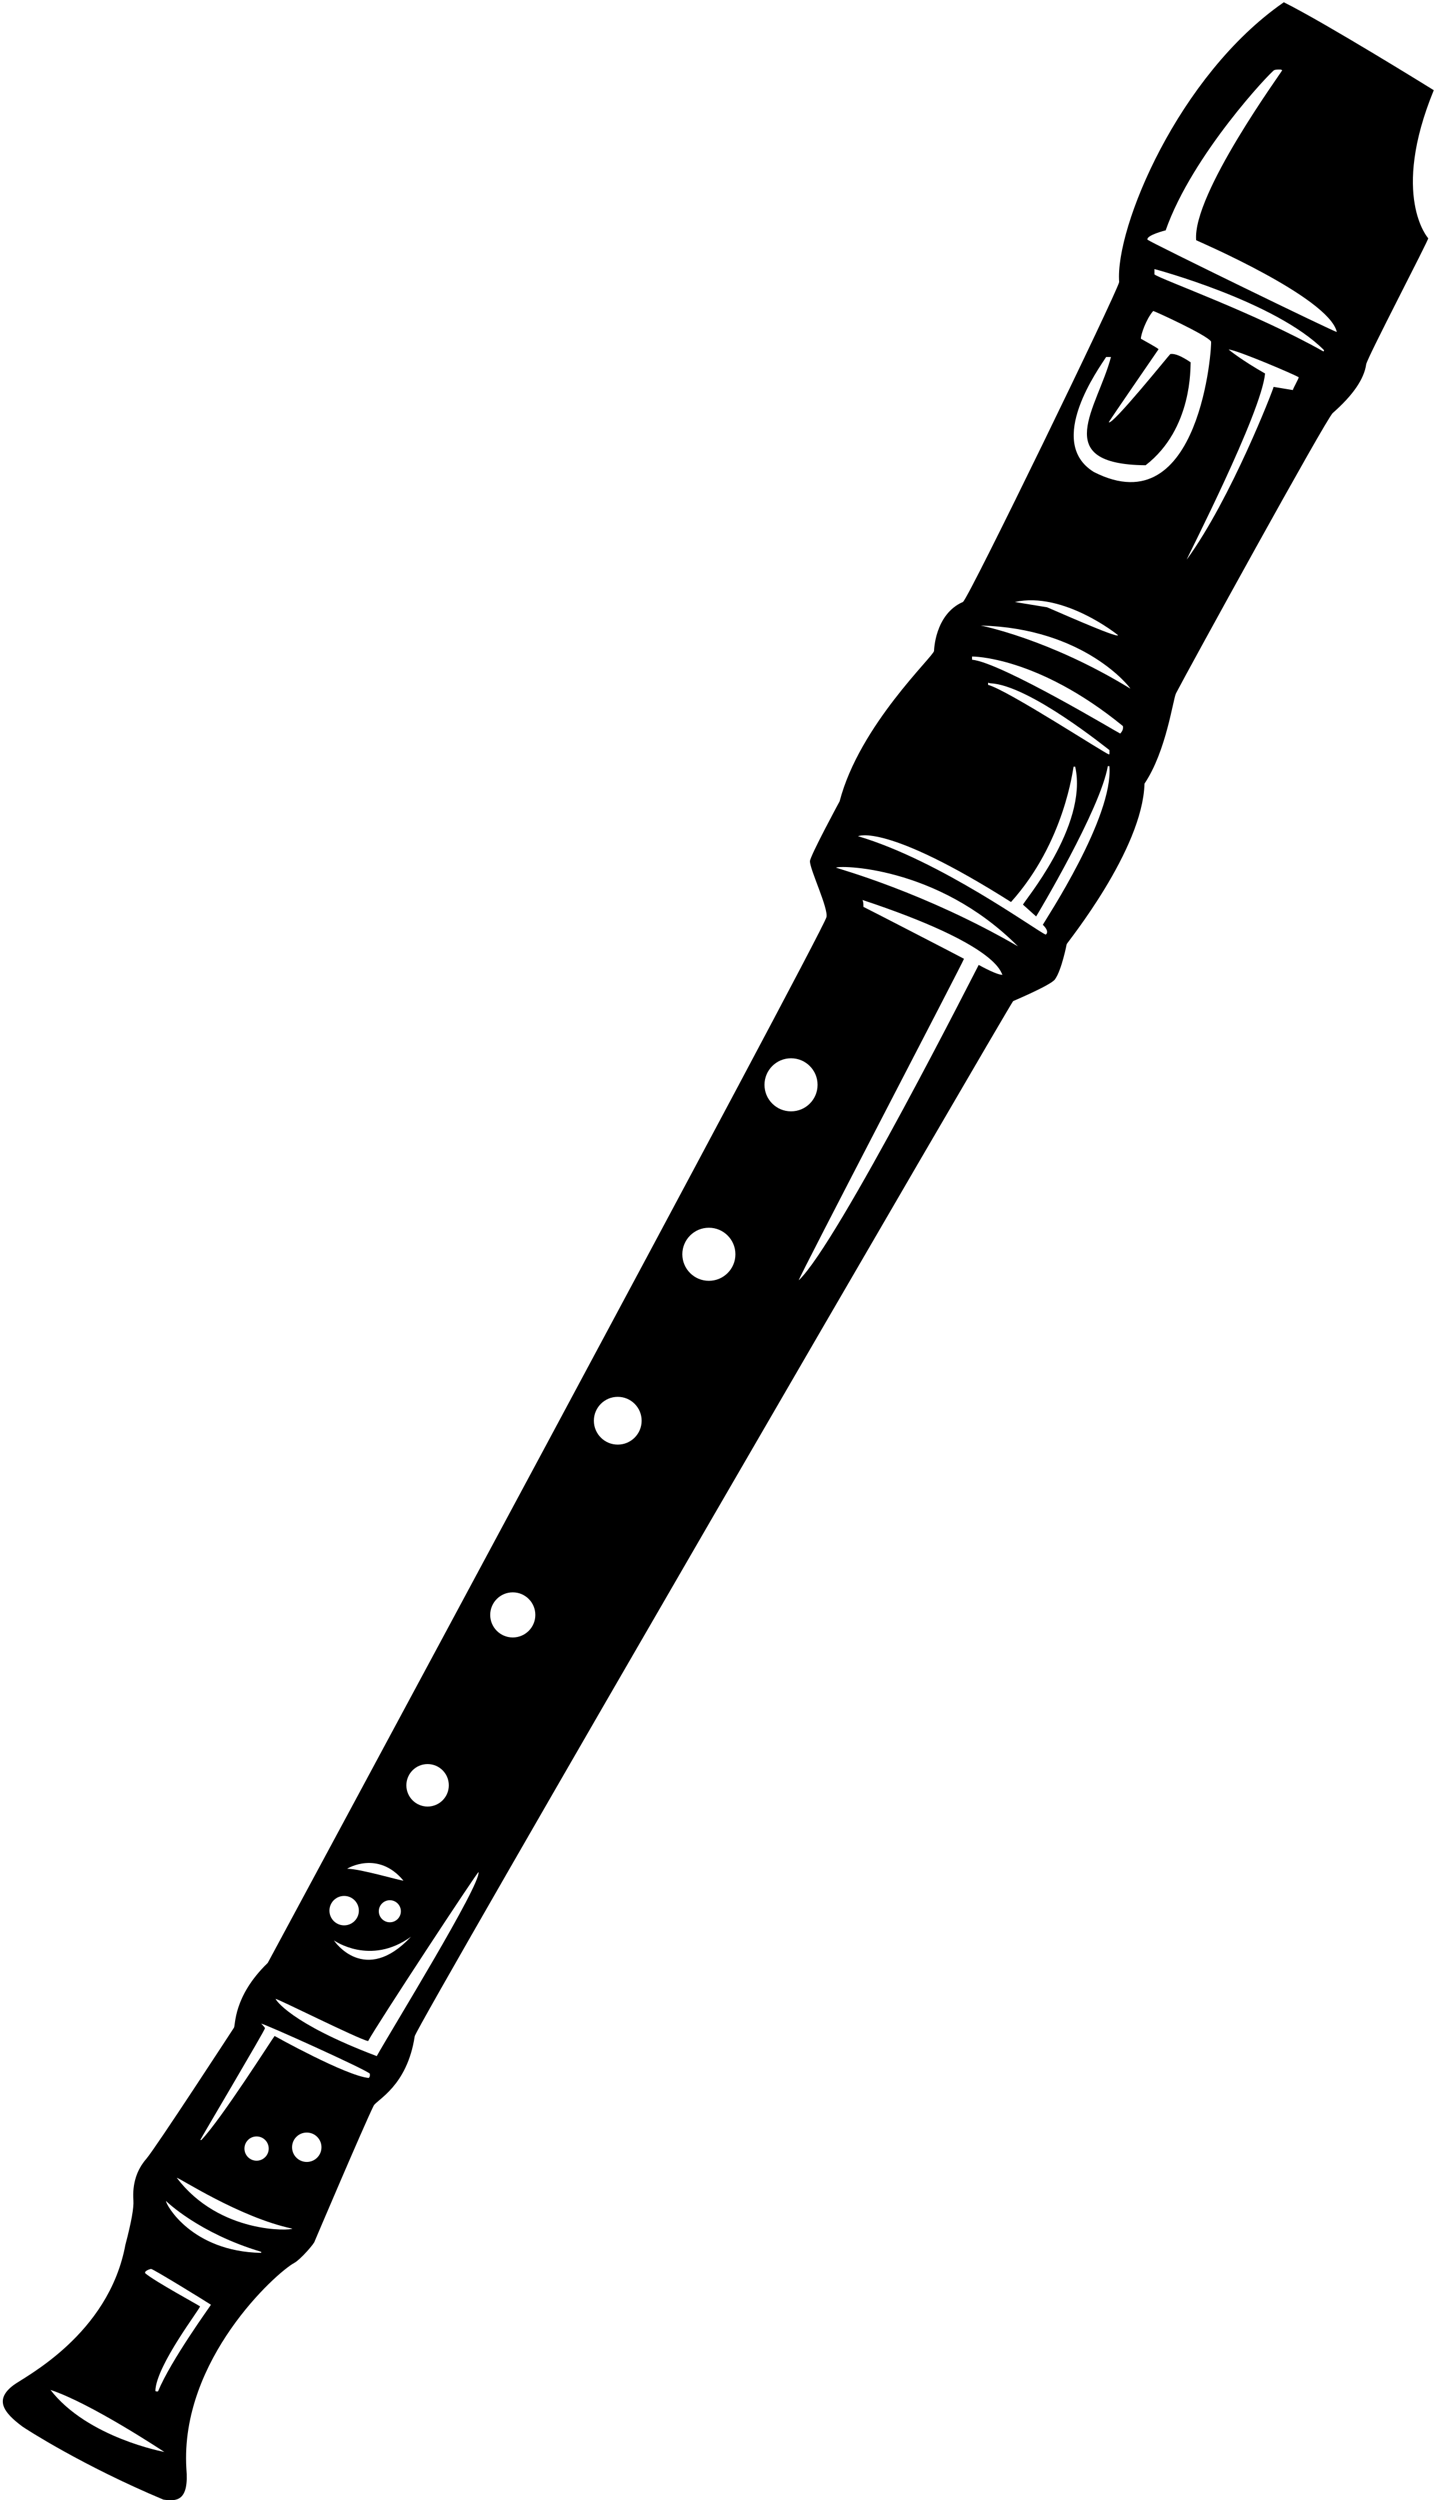 <?xml version="1.0" encoding="UTF-8"?>
<svg xmlns="http://www.w3.org/2000/svg" xmlns:xlink="http://www.w3.org/1999/xlink" width="399pt" height="694pt" viewBox="0 0 399 694" version="1.1">
<g id="surface1">
<path style=" stroke:none;fill-rule:nonzero;fill:rgb(0%,0%,0%);fill-opacity:1;" d="M 398.105 25.039 C 398.105 25.039 368.238 6.496 356.469 0.629 C 327.18 20.906 309.578 63.258 310.75 78.277 C 310.395 80.727 269.113 165.801 267.387 167.078 C 259.527 170.508 259.348 180.668 259.348 180.668 C 259.348 182.078 238.629 201.309 233.137 222.414 C 233.137 222.414 224.934 237.562 224.895 239.047 C 224.84 241.332 230.094 252.191 229.465 254.605 C 228.238 259.281 74.352 544.848 74.352 544.848 C 64.645 554.227 65.445 562.316 64.941 562.871 C 64.941 562.871 43.188 596.266 40.645 599.219 C 37.914 602.355 36.727 606.215 37.043 610.781 C 37.191 612.805 36.449 616.91 34.816 623.109 C 30.176 648.094 6.785 659.77 3.762 662.051 C -1.605 666.082 0.922 669.605 6.211 673.543 C 7.027 674.137 22.844 684.395 45.359 693.832 C 49.035 694.371 52.543 694.297 51.746 685.164 C 49.977 655.062 76.582 630.906 81.723 628.121 C 83.449 627.191 87.422 622.609 87.387 622.086 C 87.387 622.086 100.898 590.289 103.738 584.516 C 104.555 582.848 113.043 579.16 115.152 565.211 C 115.637 562.352 280.656 278.344 281.309 277.883 C 281.402 277.824 291.703 273.5 292.91 271.867 C 294.785 269.305 296.176 262.086 296.176 262.086 C 296.195 261.75 317.277 235.961 317.785 217.516 C 323.879 208.461 325.691 194.051 326.547 192.418 C 329.496 186.684 368.199 116.273 370.055 114.641 C 375.66 109.723 378.762 105.211 379.336 101.129 C 379.598 99.328 396.75 66.527 396.562 66.137 C 396.562 66.137 386.027 54.457 398.105 25.039 Z M 310.418 176.309 C 310.668 177.43 290.887 168.57 290.738 168.57 L 281.758 167.102 C 295.277 164.094 310.402 176.242 310.418 176.309 Z M 118.727 489.664 C 121.984 489.664 124.621 492.305 124.621 495.562 C 124.621 498.816 121.984 501.457 118.727 501.457 C 115.473 501.457 112.832 498.816 112.832 495.562 C 112.832 492.305 115.473 489.664 118.727 489.664 Z M 114.129 537.578 C 101.309 551.293 92.746 538.762 92.746 538.617 C 92.746 538.617 102.777 545.793 114.129 537.578 Z M 105.18 530.52 C 105.18 528.828 106.551 527.457 108.242 527.457 C 109.934 527.457 111.305 528.828 111.305 530.52 C 111.305 532.211 109.934 533.582 108.242 533.582 C 106.551 533.582 105.18 532.211 105.18 530.52 Z M 112.008 522.004 C 111.809 522.23 99.844 518.66 96.414 518.734 C 96.383 518.629 104.977 513.527 112.008 522.004 Z M 95.559 526.266 C 97.812 526.266 99.641 528.094 99.641 530.348 C 99.641 532.605 97.812 534.434 95.559 534.434 C 93.301 534.434 91.473 532.605 91.473 530.348 C 91.473 528.094 93.301 526.266 95.559 526.266 Z M 14.012 663.375 C 25.41 667.16 45.363 680.461 45.641 680.602 C 45.641 680.602 24.309 676.695 14.012 663.375 Z M 43.875 663.805 L 43.281 663.805 C 43.27 663.719 43.219 663.668 43.133 663.656 C 43.375 656.527 55.715 640.68 55.531 640.195 C 55.473 640.039 42.812 633.18 40.309 630.984 C 40.055 630.195 41.945 629.797 41.945 629.797 C 42.535 629.797 57.754 639.168 58.574 639.746 C 58.582 639.848 47.426 655.176 43.875 663.805 Z M 72.52 625.344 C 53.277 624.996 46.086 612.031 46.086 610.938 C 46.086 610.938 55.109 619.859 72.52 625.047 Z M 49.086 604.508 C 49.57 604.344 66.5 615.516 81.164 618.617 C 80.992 619.168 60.977 620.227 49.086 604.508 Z M 67.875 596.395 C 67.875 594.535 69.383 593.023 71.242 593.023 C 73.105 593.023 74.613 594.535 74.613 596.395 C 74.613 598.254 73.105 599.762 71.242 599.762 C 69.383 599.762 67.875 598.254 67.875 596.395 Z M 85.176 600.109 C 82.922 600.109 81.094 598.281 81.094 596.027 C 81.094 593.773 82.922 591.945 85.176 591.945 C 87.434 591.945 89.262 593.773 89.262 596.027 C 89.262 598.281 87.434 600.109 85.176 600.109 Z M 102.383 576.797 C 96.043 576.199 76.246 565.141 76.246 565.141 C 75.695 565.758 61.52 588.137 55.902 594.023 L 55.605 594.023 C 55.59 593.867 73.688 563.348 73.574 562.988 C 73.508 562.785 73.289 562.492 72.914 562.109 L 72.535 561.727 C 72.844 561.477 101.949 574.59 102.68 575.609 C 102.766 576.16 102.664 576.559 102.383 576.797 Z M 104.609 570.727 C 80.41 561.562 76.539 555.059 76.516 554.836 C 77.152 554.809 99.324 565.91 102.203 566.566 C 104.438 562.309 132.781 519.215 132.871 519.641 C 133.578 523.062 108.574 563.613 104.609 570.727 Z M 142.379 454.523 C 138.918 454.523 136.113 451.719 136.113 448.262 C 136.113 444.801 138.918 441.996 142.379 441.996 C 145.836 441.996 148.641 444.801 148.641 448.262 C 148.641 451.719 145.836 454.523 142.379 454.523 Z M 171.527 400.992 C 167.863 400.992 164.895 398.023 164.895 394.359 C 164.895 390.695 167.863 387.727 171.527 387.727 C 175.191 387.727 178.16 390.695 178.16 394.359 C 178.16 398.023 175.191 400.992 171.527 400.992 Z M 196.828 355.527 C 192.758 355.527 189.457 352.23 189.457 348.16 C 189.457 344.09 192.758 340.789 196.828 340.789 C 200.898 340.789 204.195 344.09 204.195 348.16 C 204.195 352.23 200.898 355.527 196.828 355.527 Z M 212.27 301.121 C 212.27 297.051 215.57 293.75 219.641 293.75 C 223.711 293.75 227.008 297.051 227.008 301.121 C 227.008 305.191 223.711 308.488 219.641 308.488 C 215.57 308.488 212.27 305.191 212.27 301.121 Z M 271.746 267.844 C 271.613 268.008 232.578 345.227 221.777 355.383 C 221.332 355.426 267.703 266.562 267.664 266.137 C 266.926 265.703 240.578 252.105 239.746 251.73 C 239.754 250.691 239.652 250.051 239.449 249.801 C 277.312 262.359 277.766 269.855 278.355 270.59 C 277.359 270.613 275.156 269.695 271.746 267.844 Z M 232.156 240.859 C 232.254 240.172 260.078 239.992 282.648 262.688 C 256.777 247.691 232.785 241.137 232.156 240.859 Z M 289.555 256.691 C 290.801 257.934 291.07 258.852 290.371 259.438 C 287.645 258.297 261.18 238.895 238.246 232.113 C 238.246 232.113 245.777 228.258 280.719 250.379 C 295.645 233.758 297.898 213.395 298.094 212.809 L 298.539 212.809 C 302.246 229.359 283.746 250.832 284.059 251.121 L 287.695 254.387 C 288.098 253.766 305.547 224.594 307.598 212.66 L 308.043 212.66 C 309.211 226.793 290.348 255.207 289.555 256.691 Z M 274.348 190.102 L 274.348 189.508 L 274.941 189.656 C 285.746 190.125 307.438 207.801 308.059 208.219 L 308.059 209.258 C 308.059 209.344 308.008 209.395 307.906 209.406 C 306.711 209.121 279.879 191.594 274.348 190.102 Z M 311.043 203.617 C 310.82 203.629 278.047 183.891 269.906 183.121 L 269.906 182.23 C 269.906 182.23 287.945 182.059 311.785 201.535 C 311.93 202.266 311.684 202.957 311.043 203.617 Z M 272.281 173.633 C 301.145 174.359 313.812 190.832 313.863 191.156 C 291.246 177.293 272.281 173.633 272.281 173.633 Z M 303.727 131.02 C 290.145 122.66 305.301 102.012 307.137 99.086 L 308.473 99.086 C 304.812 113.125 291.246 128.891 318.09 129.145 C 331.211 118.992 330.488 101.746 330.598 100.57 C 328.039 98.836 326.16 98.066 324.957 98.27 C 324.816 98.293 308.711 118.297 307.879 117.203 C 307.863 116.965 321.586 97.137 321.688 96.934 C 321.227 96.453 317.34 94.363 316.789 94.035 C 316.715 93.043 318.191 88.621 320.203 86.316 C 320.449 86.297 335.105 92.973 336.254 94.789 C 336.598 95.336 333.41 146.125 303.727 131.02 Z M 358.977 108.277 C 358.836 108.266 353.633 107.387 353.633 107.387 C 353.633 107.867 341.844 138.426 329.5 155.352 C 329.473 155.02 350.277 114.594 351.258 103.676 C 344.922 100.086 341.074 97.047 341.156 96.992 C 343.844 97.312 359.293 103.91 360.609 104.715 C 360.629 105.055 359.016 107.859 358.977 108.277 Z M 367.473 97.559 C 348.629 86.906 322.387 77.602 320.547 76.172 L 320.547 74.688 C 320.547 74.688 354.129 83.609 367.621 97.188 C 367.637 97.336 367.586 97.457 367.473 97.559 Z M 318.613 66.535 C 318.234 65.285 323.664 63.938 323.664 63.938 C 331.027 42.906 352.938 19.809 353.809 19.461 C 354.176 19.312 354.82 19.266 355.738 19.312 C 355.809 19.422 355.906 19.473 356.039 19.461 C 356.07 19.773 331.027 53.906 332.129 66.684 C 332.395 66.84 368.98 82.508 371.184 92.152 C 370.758 92.289 319.855 67.504 318.613 66.535 "/>
</g>
</svg>
